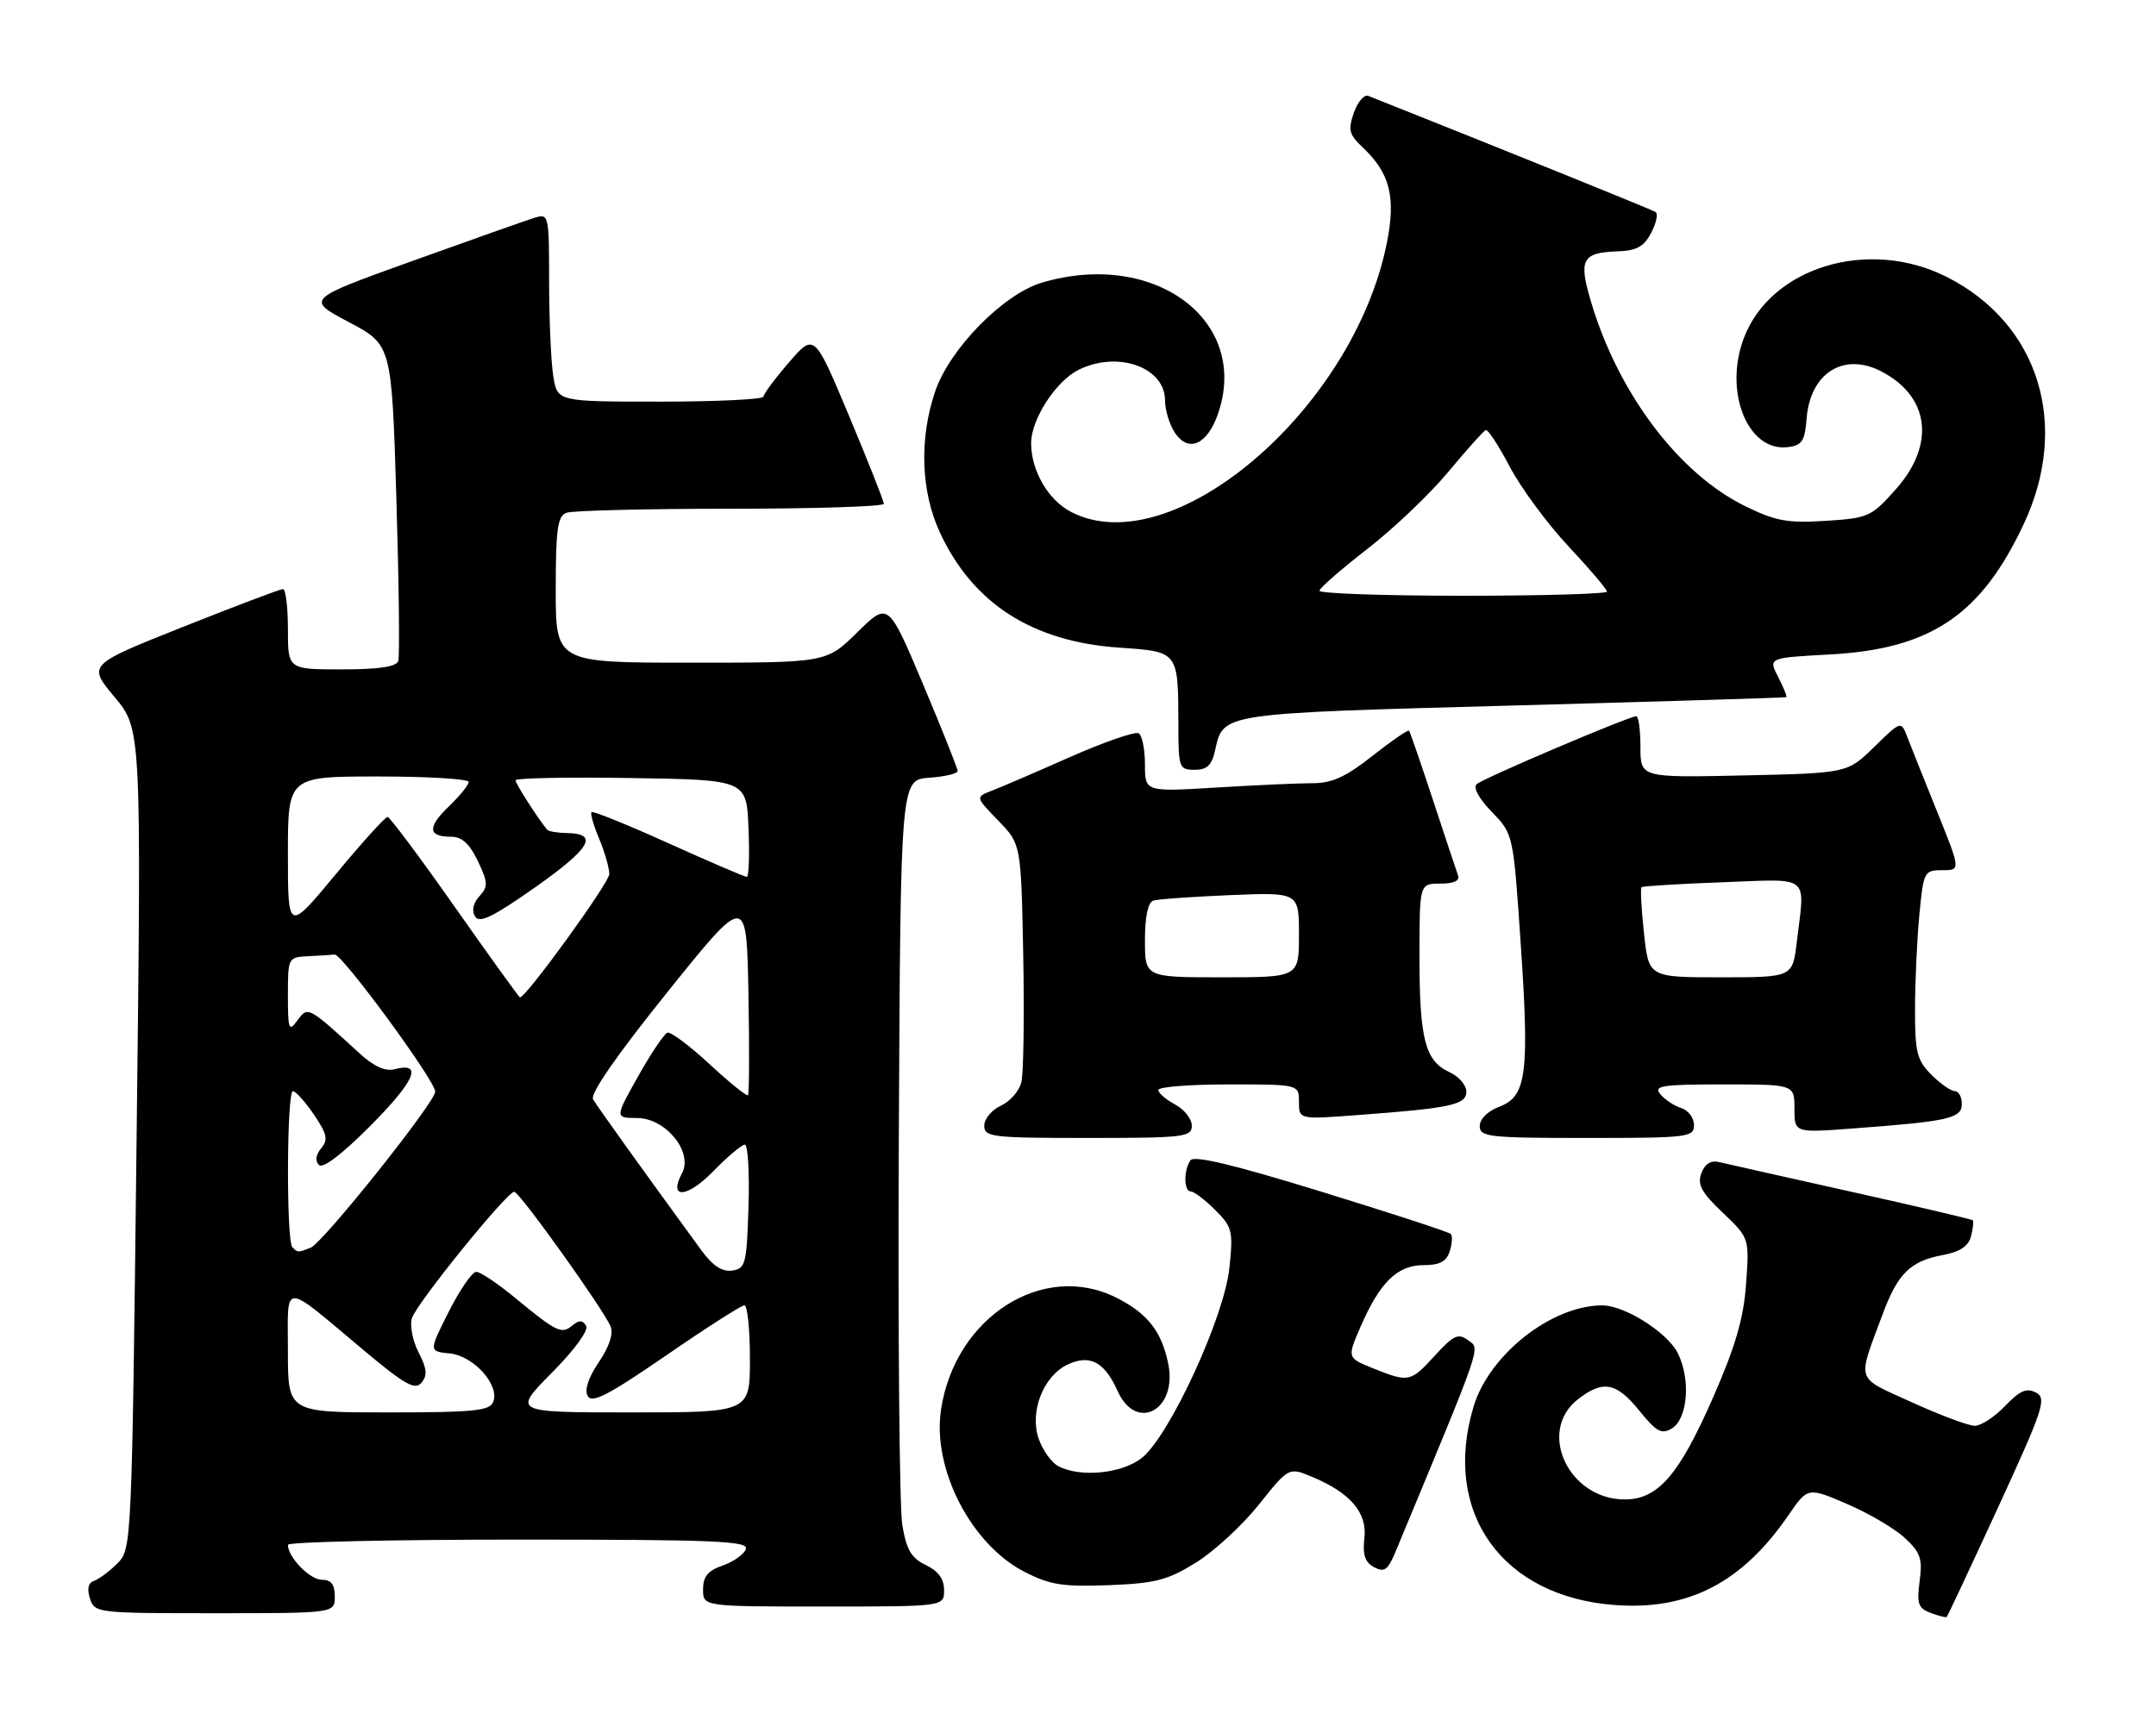 <?xml version="1.0" encoding="UTF-8" standalone="no"?>
<!DOCTYPE svg PUBLIC "-//W3C//DTD SVG 1.1//EN" "http://www.w3.org/Graphics/SVG/1.1/DTD/svg11.dtd" >
<svg xmlns="http://www.w3.org/2000/svg" xmlns:xlink="http://www.w3.org/1999/xlink" version="1.1" viewBox="0 0 322 256">
 <g >
 <path fill="currentColor"
d=" M 298.42 225.18 C 305.20 210.43 305.70 208.91 304.08 208.04 C 302.68 207.30 301.67 207.73 299.46 210.04 C 297.90 211.67 295.87 213.00 294.94 213.00 C 294.01 213.00 289.79 211.42 285.56 209.50 C 276.99 205.59 277.35 206.65 281.15 196.39 C 283.42 190.25 285.31 188.39 290.16 187.49 C 292.71 187.02 293.98 186.18 294.37 184.70 C 294.67 183.54 294.79 182.46 294.63 182.30 C 294.48 182.14 286.28 180.22 276.42 178.02 C 266.57 175.82 257.69 173.83 256.69 173.59 C 255.51 173.31 254.60 173.89 254.10 175.27 C 253.47 176.96 254.11 178.14 257.29 181.16 C 261.27 184.95 261.27 184.95 260.78 191.77 C 260.42 196.90 259.22 201.05 255.95 208.54 C 250.79 220.35 247.65 224.00 242.65 224.00 C 234.29 224.00 229.53 213.87 235.63 209.07 C 239.39 206.12 241.39 206.48 244.84 210.75 C 247.39 213.90 248.16 214.32 249.69 213.40 C 252.09 211.94 252.54 205.95 250.54 202.07 C 248.94 198.99 242.59 195.00 239.29 195.01 C 231.71 195.03 222.40 202.37 220.07 210.16 C 215.33 225.97 224.35 238.57 241.25 239.78 C 252.18 240.57 260.17 236.43 267.06 226.42 C 269.99 222.15 269.99 222.15 275.88 224.69 C 279.12 226.08 282.99 228.36 284.49 229.76 C 286.83 231.92 287.15 232.86 286.70 236.21 C 286.25 239.57 286.48 240.25 288.34 240.95 C 289.53 241.40 290.61 241.67 290.74 241.56 C 290.87 241.45 294.32 234.08 298.42 225.18 Z  M 50.00 238.50 C 50.00 236.69 49.46 236.00 48.06 236.00 C 46.27 236.00 43.00 232.62 43.00 230.78 C 43.00 230.35 58.51 230.00 77.47 230.00 C 106.95 230.00 111.86 230.21 111.39 231.43 C 111.09 232.22 109.53 233.32 107.92 233.88 C 105.72 234.64 105.00 235.53 105.00 237.45 C 105.00 240.00 105.00 240.00 123.00 240.00 C 141.00 240.00 141.00 240.00 141.00 237.55 C 141.00 235.88 140.14 234.70 138.27 233.80 C 136.11 232.77 135.38 231.53 134.76 227.83 C 134.33 225.27 134.10 199.17 134.24 169.84 C 134.50 116.50 134.50 116.50 138.75 116.19 C 141.09 116.02 143.01 115.57 143.02 115.19 C 143.03 114.81 140.70 108.97 137.85 102.20 C 132.66 89.91 132.66 89.91 128.05 94.45 C 123.43 99.00 123.43 99.00 103.22 99.00 C 83.00 99.00 83.00 99.00 83.00 88.11 C 83.00 79.10 83.27 77.11 84.58 76.61 C 85.45 76.27 96.48 76.00 109.08 76.00 C 121.69 76.00 132.00 75.67 132.00 75.26 C 132.00 74.85 129.66 68.95 126.81 62.14 C 121.62 49.76 121.62 49.76 117.84 54.13 C 115.76 56.53 114.05 58.84 114.03 59.25 C 114.01 59.66 107.08 60.00 98.63 60.00 C 83.26 60.00 83.26 60.00 82.64 56.25 C 82.30 54.19 82.02 47.86 82.01 42.18 C 82.00 31.95 81.98 31.87 79.75 32.56 C 78.51 32.95 70.34 35.84 61.58 38.99 C 45.67 44.71 45.67 44.71 52.08 48.11 C 58.50 51.50 58.50 51.50 59.20 74.50 C 59.58 87.15 59.71 98.06 59.48 98.75 C 59.19 99.61 56.57 100.00 51.03 100.00 C 43.00 100.00 43.00 100.00 43.00 94.00 C 43.00 90.70 42.67 88.00 42.26 88.00 C 41.86 88.00 35.13 90.55 27.31 93.66 C 13.09 99.32 13.09 99.32 17.10 104.12 C 21.12 108.92 21.12 108.92 20.40 170.16 C 19.69 231.01 19.67 231.42 17.53 233.56 C 16.35 234.74 14.79 235.90 14.06 236.15 C 13.19 236.44 12.97 237.34 13.43 238.79 C 14.12 240.96 14.46 241.00 32.07 241.00 C 50.00 241.00 50.00 241.00 50.00 238.50 Z  M 178.58 233.46 C 181.29 231.79 185.52 227.89 187.99 224.80 C 192.48 219.17 192.48 219.17 195.97 220.63 C 201.71 223.03 204.22 225.99 203.77 229.82 C 203.49 232.28 203.86 233.39 205.22 234.12 C 206.76 234.94 207.28 234.56 208.43 231.80 C 221.59 200.13 221.10 201.57 219.28 200.23 C 217.79 199.13 217.11 199.44 214.33 202.48 C 210.64 206.51 210.42 206.55 205.11 204.43 C 201.18 202.85 201.18 202.85 203.21 198.18 C 206.08 191.56 208.70 189.00 212.61 189.00 C 215.03 189.00 216.03 188.47 216.52 186.92 C 216.89 185.78 216.95 184.62 216.67 184.34 C 216.39 184.05 207.68 181.21 197.33 178.02 C 184.04 173.93 178.28 172.56 177.77 173.36 C 176.75 174.94 176.81 178.00 177.86 178.00 C 178.34 178.00 179.97 179.24 181.48 180.75 C 184.05 183.32 184.19 183.90 183.61 189.42 C 182.85 196.77 174.64 214.57 170.52 217.81 C 167.53 220.16 161.30 220.76 158.04 219.02 C 157.03 218.48 155.72 216.64 155.13 214.94 C 153.72 210.89 155.85 205.48 159.53 203.81 C 162.82 202.31 164.97 203.47 166.93 207.83 C 169.72 214.02 175.91 210.62 174.47 203.69 C 173.47 198.88 171.41 196.25 166.81 193.90 C 155.85 188.31 142.62 196.73 140.54 210.60 C 139.21 219.42 145.03 230.72 153.00 234.81 C 156.82 236.77 158.72 237.07 165.58 236.81 C 172.53 236.54 174.35 236.08 178.58 233.46 Z  M 178.00 168.17 C 178.00 167.16 176.88 165.74 175.50 165.00 C 174.12 164.26 173.00 163.29 173.00 162.83 C 173.00 162.37 177.72 162.00 183.50 162.00 C 194.00 162.00 194.00 162.00 194.00 164.62 C 194.00 167.24 194.00 167.24 202.75 166.58 C 216.73 165.54 219.00 165.05 219.00 163.07 C 219.00 162.11 217.87 160.80 216.48 160.17 C 212.85 158.52 212.00 155.25 212.00 142.93 C 212.00 132.00 212.00 132.00 215.11 132.00 C 217.17 132.00 218.06 131.58 217.75 130.75 C 217.50 130.06 215.82 125.00 214.01 119.50 C 212.20 114.00 210.60 109.35 210.44 109.16 C 210.29 108.98 207.83 110.67 204.99 112.91 C 201.02 116.05 198.95 117.00 196.07 117.00 C 194.00 117.00 187.52 117.29 181.66 117.65 C 171.00 118.30 171.00 118.30 171.00 114.21 C 171.00 111.96 170.58 109.86 170.07 109.55 C 169.57 109.23 164.95 110.83 159.82 113.09 C 154.70 115.36 149.42 117.63 148.09 118.14 C 145.68 119.07 145.68 119.07 149.09 122.59 C 152.50 126.11 152.50 126.11 152.82 142.71 C 152.99 151.84 152.87 160.38 152.54 161.69 C 152.21 163.00 150.83 164.57 149.47 165.19 C 148.11 165.81 147.00 167.15 147.00 168.16 C 147.00 169.87 148.12 170.00 162.50 170.00 C 176.86 170.00 178.00 169.86 178.00 168.17 Z  M 253.00 168.07 C 253.00 167.00 252.14 165.86 251.09 165.53 C 250.04 165.20 248.63 164.26 247.97 163.46 C 246.92 162.20 248.17 162.00 257.38 162.00 C 268.00 162.00 268.00 162.00 268.00 165.62 C 268.00 169.24 268.00 169.24 276.75 168.58 C 291.04 167.52 293.00 167.08 293.00 164.91 C 293.00 163.86 292.53 163.00 291.95 163.00 C 291.38 163.00 289.80 161.90 288.45 160.55 C 286.30 158.39 286.00 157.21 286.01 150.80 C 286.01 146.78 286.30 140.46 286.65 136.75 C 287.27 130.19 287.37 130.00 290.07 130.00 C 292.84 130.00 292.84 130.00 289.31 121.25 C 287.36 116.44 285.36 111.41 284.85 110.08 C 283.92 107.67 283.92 107.67 279.92 111.58 C 275.91 115.50 275.91 115.50 260.45 115.84 C 245.00 116.18 245.00 116.18 245.00 111.59 C 245.00 109.07 244.72 107.00 244.38 107.00 C 243.29 107.00 221.53 116.26 220.55 117.14 C 219.98 117.66 220.87 119.30 222.81 121.30 C 226.01 124.60 226.01 124.60 227.11 140.83 C 228.44 160.39 228.00 163.80 223.93 165.33 C 222.20 165.98 221.00 167.17 221.00 168.22 C 221.00 169.85 222.32 170.00 237.00 170.00 C 252.15 170.00 253.00 169.90 253.00 168.07 Z  M 181.48 112.07 C 182.71 106.50 182.16 106.59 225.90 105.40 C 248.23 104.79 266.62 104.23 266.78 104.15 C 266.93 104.07 266.38 102.71 265.57 101.13 C 264.09 98.27 264.09 98.27 273.29 97.77 C 288.35 96.96 295.88 91.89 302.26 78.26 C 309.20 63.43 304.50 48.34 290.77 41.38 C 279.12 35.48 264.51 39.86 260.46 50.47 C 257.40 58.47 261.00 67.49 266.97 66.80 C 269.14 66.54 269.55 65.93 269.82 62.50 C 270.37 55.72 275.35 52.58 280.95 55.47 C 288.19 59.22 289.09 66.38 283.17 73.06 C 279.49 77.21 279.06 77.40 272.66 77.81 C 266.97 78.17 265.21 77.85 260.64 75.61 C 250.73 70.76 241.67 58.75 237.61 45.05 C 235.74 38.77 236.28 37.74 241.57 37.55 C 244.44 37.45 245.52 36.86 246.61 34.77 C 247.38 33.31 247.66 31.91 247.25 31.66 C 246.68 31.30 223.22 21.82 204.37 14.33 C 203.75 14.08 202.77 15.21 202.20 16.84 C 201.31 19.41 201.49 20.11 203.50 22.00 C 207.61 25.86 208.51 29.45 207.11 36.38 C 202.07 61.27 175.03 84.27 159.97 76.48 C 156.55 74.71 154.00 70.32 154.00 66.20 C 154.00 62.67 157.66 56.98 161.03 55.28 C 166.87 52.33 174.00 54.83 174.00 59.83 C 174.00 61.33 174.70 63.56 175.56 64.78 C 177.56 67.64 180.33 66.37 181.89 61.87 C 186.76 47.93 172.46 37.24 155.62 42.22 C 149.88 43.91 141.84 52.09 139.68 58.44 C 137.26 65.54 137.52 73.43 140.40 79.60 C 145.32 90.17 154.19 95.86 167.14 96.75 C 176.04 97.36 175.96 97.26 175.99 108.25 C 176.00 114.72 176.10 115.00 178.42 115.00 C 180.28 115.00 180.99 114.33 181.48 112.07 Z  M 43.00 201.88 C 43.00 191.32 41.92 191.33 54.34 201.73 C 60.52 206.90 61.99 207.72 62.96 206.55 C 63.86 205.46 63.76 204.44 62.51 202.02 C 61.62 200.30 61.18 198.01 61.52 196.92 C 62.24 194.67 75.76 177.98 76.81 178.04 C 77.62 178.10 90.17 195.66 91.20 198.17 C 91.63 199.25 90.98 201.22 89.43 203.50 C 87.86 205.82 87.26 207.65 87.78 208.56 C 88.41 209.69 90.91 208.39 99.47 202.50 C 105.46 198.37 110.73 195.00 111.18 195.00 C 111.63 195.00 112.00 198.60 112.00 203.00 C 112.00 211.00 112.00 211.00 94.28 211.00 C 76.56 211.00 76.56 211.00 82.40 205.10 C 85.83 201.63 87.95 198.73 87.53 198.05 C 87.00 197.19 86.48 197.19 85.45 198.04 C 83.87 199.36 83.10 198.98 76.86 193.83 C 74.31 191.72 71.73 190.00 71.13 190.00 C 70.52 190.00 68.68 192.67 67.03 195.94 C 64.03 201.88 64.03 201.88 67.17 202.19 C 70.73 202.54 74.64 206.89 73.67 209.42 C 73.15 210.76 70.80 211.00 58.03 211.00 C 43.00 211.00 43.00 211.00 43.00 201.88 Z  M 104.77 186.81 C 95.66 174.32 89.20 165.31 88.57 164.22 C 88.11 163.40 92.13 157.60 99.67 148.22 C 111.50 133.50 111.50 133.50 111.78 148.39 C 111.93 156.58 111.90 163.43 111.71 163.62 C 111.52 163.81 108.94 161.72 105.97 158.97 C 103.00 156.22 100.17 154.11 99.68 154.27 C 99.20 154.43 97.23 157.36 95.31 160.78 C 91.82 167.00 91.82 167.00 95.16 167.02 C 99.44 167.04 103.55 172.11 101.86 175.27 C 99.77 179.16 102.60 179.00 106.50 175.00 C 108.65 172.80 110.78 171.00 111.24 171.00 C 111.70 171.00 111.95 175.16 111.79 180.25 C 111.52 188.86 111.35 189.52 109.34 189.81 C 107.85 190.02 106.45 189.10 104.77 186.81 Z  M 43.67 186.33 C 42.74 185.41 42.82 163.00 43.75 163.01 C 44.16 163.01 45.57 164.58 46.88 166.50 C 48.85 169.41 49.04 170.25 47.97 171.54 C 47.16 172.51 47.04 173.44 47.63 174.03 C 48.23 174.63 51.11 172.42 55.41 168.09 C 62.02 161.42 63.21 158.61 58.93 159.73 C 57.54 160.09 55.84 159.32 53.69 157.35 C 45.96 150.28 45.99 150.30 44.41 152.45 C 43.14 154.20 43.00 153.83 43.00 148.69 C 43.00 143.07 43.04 143.00 46.00 142.85 C 47.65 142.77 49.44 142.66 49.98 142.60 C 51.09 142.49 65.00 161.45 65.00 163.08 C 65.00 164.66 48.21 185.71 46.39 186.40 C 44.46 187.14 44.48 187.14 43.67 186.33 Z  M 67.96 135.54 C 62.76 128.13 58.22 122.06 57.89 122.04 C 57.55 122.02 54.06 125.87 50.14 130.61 C 43.00 139.22 43.00 139.22 43.00 127.61 C 43.00 116.00 43.00 116.00 56.50 116.00 C 63.92 116.00 70.00 116.37 70.00 116.81 C 70.00 117.26 68.67 118.90 67.04 120.47 C 63.79 123.58 63.90 125.00 67.37 125.00 C 68.98 125.00 70.13 126.04 71.36 128.62 C 72.89 131.84 72.92 132.43 71.59 133.90 C 70.66 134.92 70.42 136.06 70.95 136.91 C 71.60 137.98 73.61 137.00 79.95 132.54 C 88.20 126.72 89.48 124.54 84.70 124.45 C 83.26 124.43 81.91 124.20 81.71 123.95 C 80.10 121.93 77.00 117.07 77.00 116.57 C 77.00 116.23 84.76 116.08 94.25 116.23 C 111.50 116.50 111.50 116.50 111.79 123.75 C 111.96 127.74 111.84 131.00 111.54 131.00 C 111.23 131.00 105.97 128.74 99.85 125.98 C 93.73 123.21 88.55 121.12 88.34 121.32 C 88.14 121.53 88.65 123.32 89.49 125.31 C 90.32 127.31 91.00 129.67 91.00 130.57 C 91.00 131.87 78.59 149.00 77.66 149.00 C 77.53 149.00 73.16 142.94 67.96 135.54 Z  M 171.00 140.47 C 171.00 136.92 171.45 134.80 172.25 134.54 C 172.94 134.32 178.11 133.96 183.75 133.72 C 194.00 133.30 194.00 133.30 194.00 139.65 C 194.00 146.00 194.00 146.00 182.50 146.00 C 171.00 146.00 171.00 146.00 171.00 140.47 Z  M 245.53 139.42 C 245.14 135.80 244.98 132.71 245.16 132.54 C 245.35 132.37 250.79 132.04 257.25 131.80 C 270.60 131.31 269.58 130.50 268.35 140.75 C 267.72 146.00 267.72 146.00 256.98 146.00 C 246.23 146.00 246.23 146.00 245.53 139.42 Z  M 197.06 88.25 C 197.09 87.84 200.32 85.03 204.22 82.00 C 208.13 78.97 213.56 73.80 216.30 70.50 C 219.04 67.20 221.56 64.39 221.89 64.25 C 222.23 64.12 223.84 66.58 225.48 69.72 C 227.13 72.86 231.06 78.20 234.23 81.59 C 237.41 84.98 240.00 88.04 240.00 88.38 C 240.00 88.72 230.32 89.00 218.50 89.00 C 206.68 89.00 197.03 88.66 197.06 88.25 Z "/>
</g>
</svg>